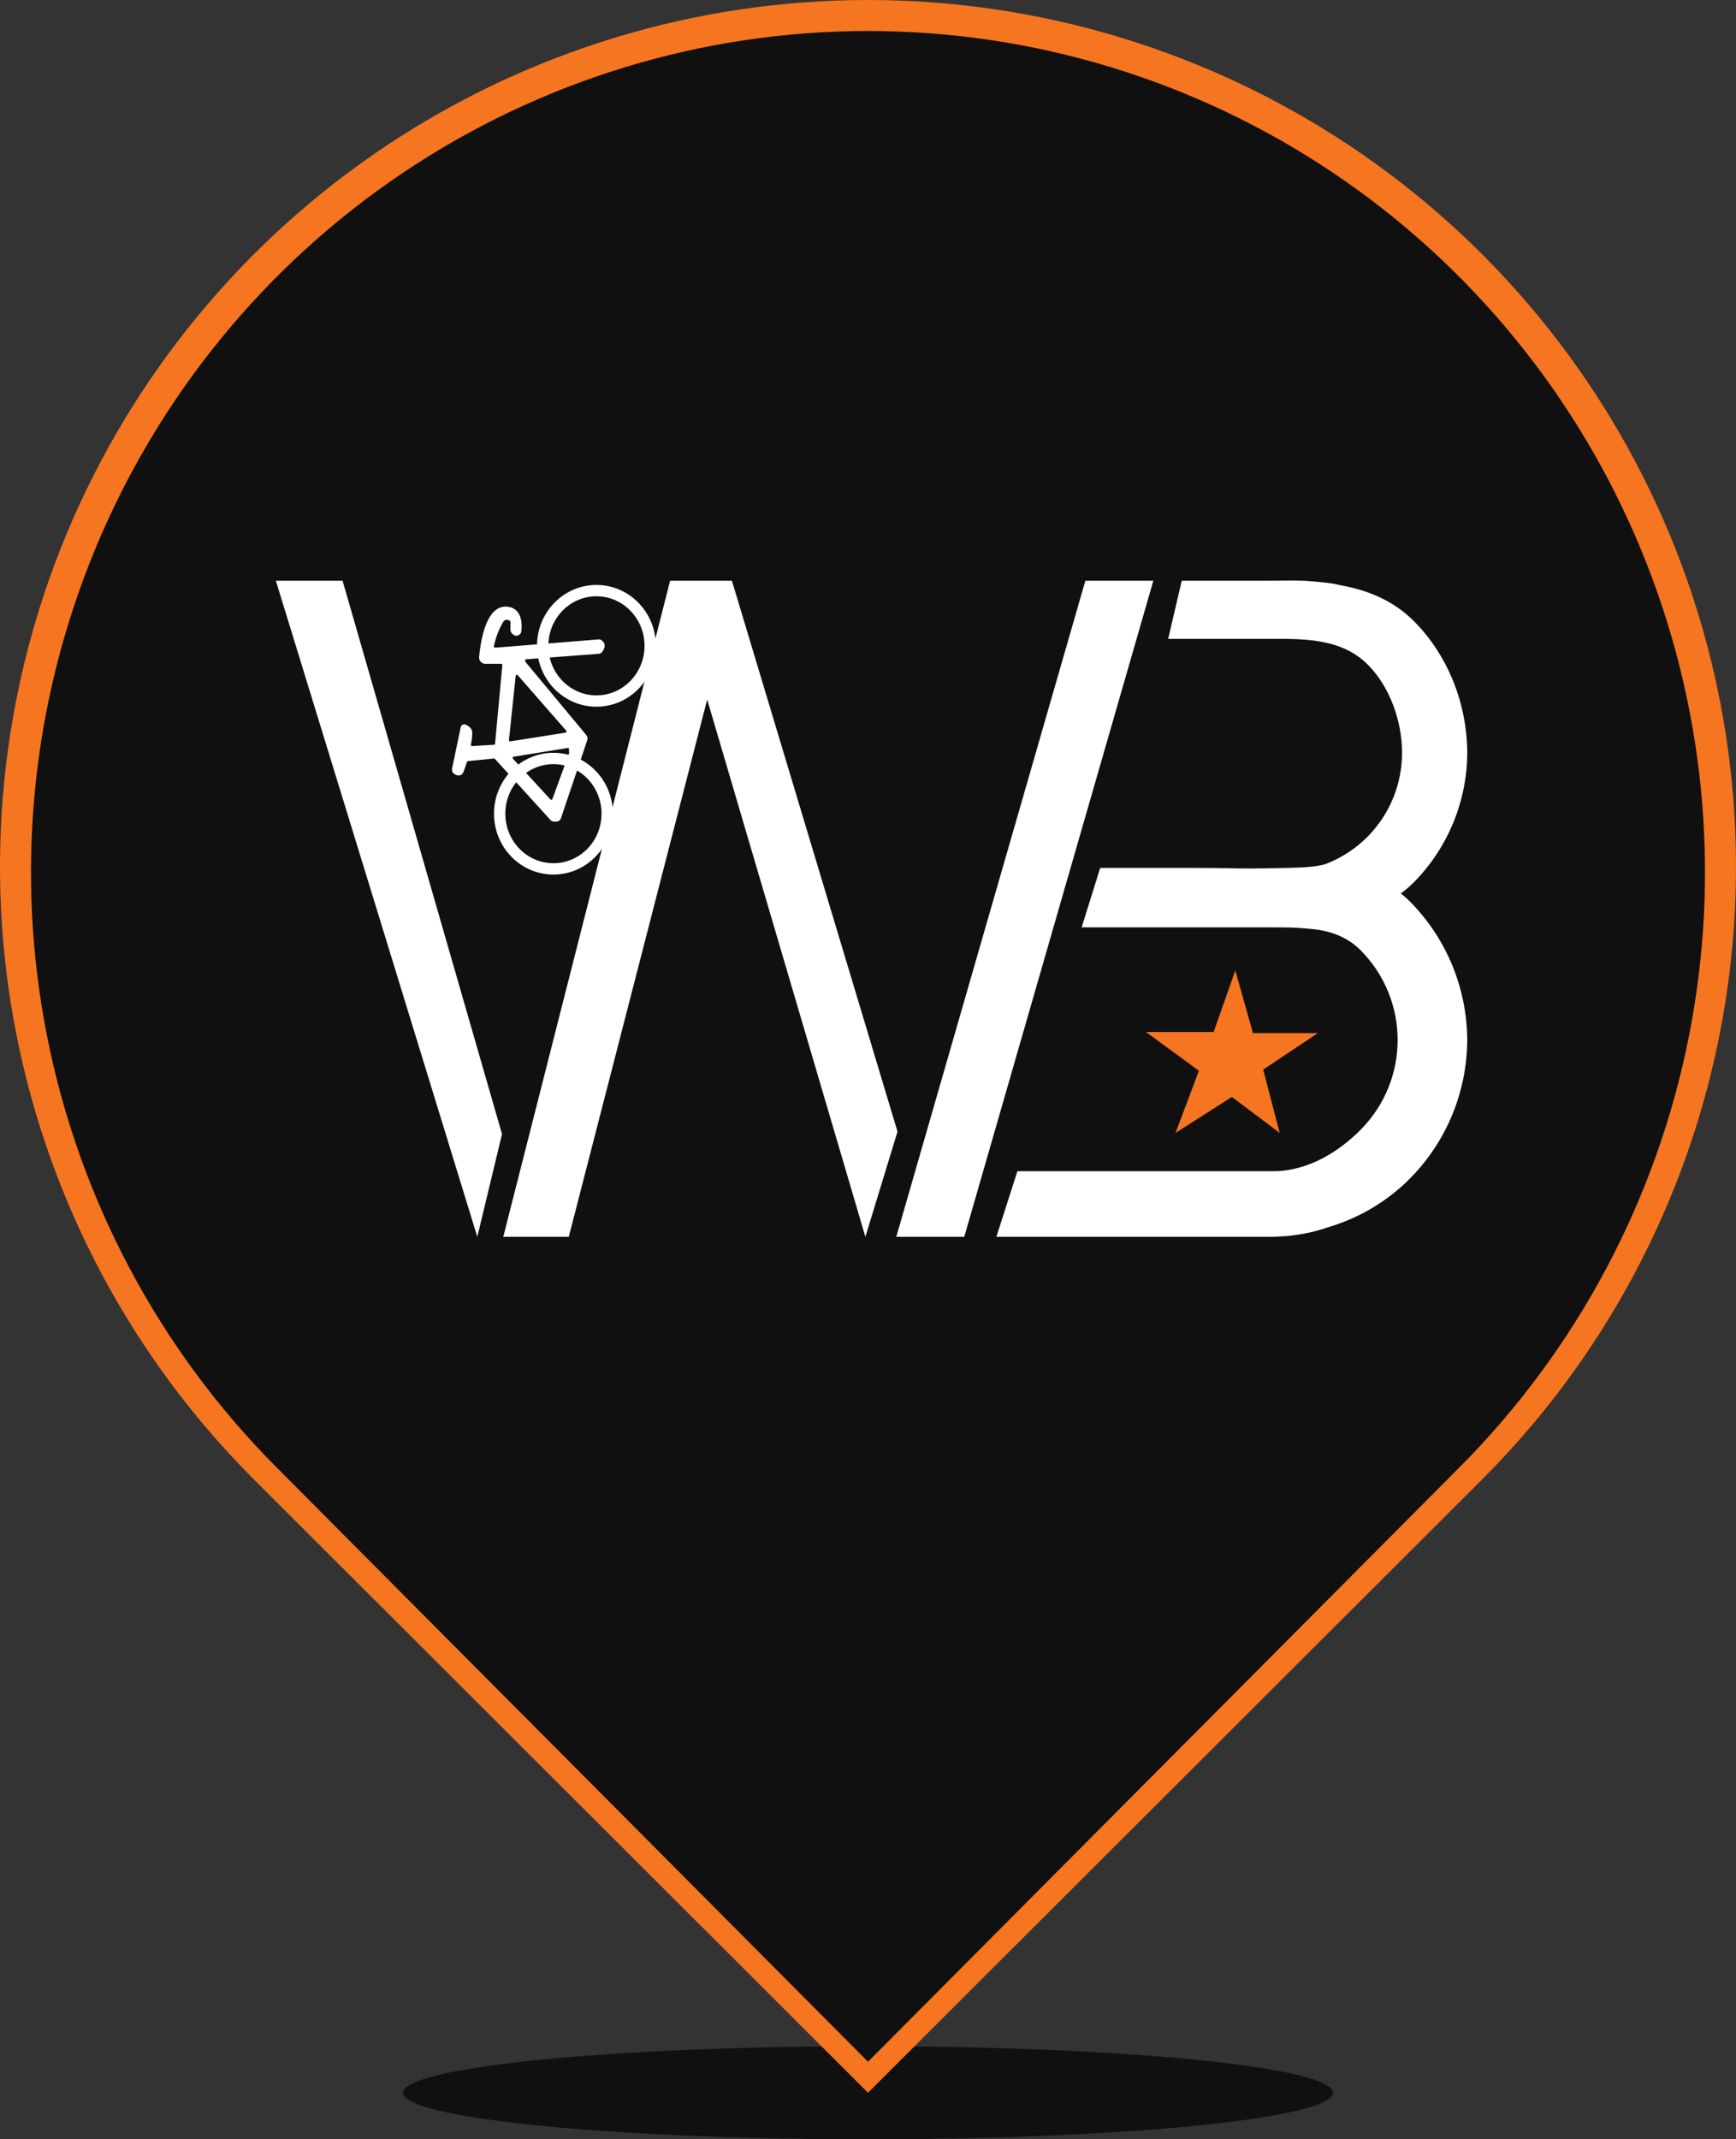 <svg width="112" height="138" viewBox="0 0 112 138" fill="none" xmlns="http://www.w3.org/2000/svg">
<rect x="0" y="0" width="112" height="138" fill="#333333" stroke="none"/>
<ellipse cx="56" cy="135" rx="30" ry="3" fill="#101010"/>
<path d="M95.598 95.459L56 135L16.402 95.459C8.57 87.639 3.237 77.675 1.076 66.828C-1.085 55.981 0.024 44.737 4.263 34.52C8.501 24.302 15.679 15.568 24.888 9.424C34.097 3.28 44.924 0 56 0C67.076 0 77.903 3.28 87.112 9.424C96.321 15.568 103.499 24.302 107.737 34.52C111.976 44.737 113.085 55.981 110.924 66.828C108.763 77.675 103.43 87.639 95.598 95.459Z" fill="#F57520"/>
<path d="M94.184 94.631L56 133L17.816 94.631C10.264 87.042 5.121 77.374 3.038 66.848C0.954 56.322 2.023 45.412 6.111 35.497C10.198 25.582 17.119 17.107 25.999 11.145C34.88 5.182 45.32 2 56 2C66.68 2 77.121 5.182 86.001 11.145C94.881 17.107 101.802 25.582 105.889 35.497C109.977 45.412 111.046 56.322 108.962 66.848C106.879 77.374 101.736 87.042 94.184 94.631Z" fill="#101010"/>
<path d="M35.705 56.051C37.621 56.051 39.174 54.457 39.174 52.49C39.174 50.522 37.621 48.928 35.705 48.928C33.789 48.928 32.236 50.522 32.236 52.49C32.236 54.457 33.789 56.051 35.705 56.051Z" stroke="white" stroke-width="0.731" stroke-miterlimit="10"/>
<path d="M38.48 45.223C40.395 45.223 41.948 43.629 41.948 41.661C41.948 39.694 40.395 38.1 38.48 38.1C36.564 38.1 35.011 39.694 35.011 41.661C35.011 43.629 36.564 45.223 38.48 45.223Z" stroke="white" stroke-width="0.731" stroke-miterlimit="10"/>
<path d="M38.615 42.054C38.643 42.052 38.67 42.044 38.695 42.031C38.719 42.018 38.741 42 38.758 41.977C39.098 41.507 38.666 41.367 38.666 41.367L31.962 41.903C31.93 41.907 31.897 41.904 31.867 41.892C31.837 41.881 31.809 41.862 31.788 41.838C31.767 41.814 31.751 41.785 31.743 41.754C31.736 41.722 31.735 41.689 31.743 41.658C31.862 41.099 32.067 40.562 32.351 40.066C32.385 40.003 32.436 39.951 32.498 39.914C32.56 39.877 32.63 39.858 32.702 39.858C32.773 39.858 32.844 39.877 32.906 39.914C32.967 39.951 33.018 40.003 33.053 40.066L33.05 40.618C33.048 40.656 33.057 40.693 33.077 40.725C33.114 40.783 33.165 40.831 33.225 40.865C33.254 40.88 33.285 40.888 33.317 40.888C33.349 40.887 33.38 40.88 33.409 40.864C33.437 40.849 33.461 40.828 33.479 40.801C33.497 40.775 33.508 40.744 33.512 40.712C33.564 40.274 33.577 39.294 32.663 39.254C31.431 39.193 31.109 41.529 31.033 42.389C31.029 42.43 31.034 42.471 31.047 42.509C31.061 42.547 31.082 42.583 31.11 42.612C31.138 42.642 31.172 42.665 31.209 42.681C31.247 42.696 31.287 42.704 31.328 42.702H32.333C32.361 42.702 32.388 42.708 32.414 42.72C32.439 42.731 32.462 42.748 32.48 42.768C32.499 42.789 32.513 42.813 32.521 42.839C32.53 42.866 32.533 42.894 32.53 42.921L32.06 47.987C32.056 48.034 32.035 48.079 32.001 48.112C31.967 48.145 31.922 48.164 31.874 48.166L30.467 48.25C30.437 48.251 30.407 48.246 30.38 48.234C30.352 48.222 30.327 48.205 30.308 48.182C30.288 48.16 30.273 48.133 30.265 48.104C30.257 48.075 30.256 48.045 30.261 48.015C30.31 47.772 30.339 47.526 30.349 47.278C30.349 47.028 30.13 46.936 30.017 46.866C30.001 46.856 29.983 46.849 29.965 46.847C29.946 46.845 29.927 46.848 29.91 46.855C29.892 46.862 29.877 46.874 29.865 46.888C29.853 46.903 29.845 46.92 29.842 46.938L29.284 49.607C29.277 49.638 29.278 49.671 29.286 49.702C29.294 49.733 29.31 49.761 29.332 49.784C29.398 49.852 29.486 49.893 29.579 49.9C29.623 49.904 29.668 49.893 29.705 49.869C29.742 49.845 29.77 49.809 29.785 49.767L30.014 49.11C30.026 49.074 30.048 49.042 30.078 49.019C30.107 48.995 30.143 48.98 30.18 48.977L31.855 48.81C31.885 48.807 31.916 48.811 31.945 48.822C31.974 48.833 32 48.851 32.021 48.874L35.605 52.814C35.624 52.835 35.647 52.851 35.672 52.862C35.697 52.874 35.724 52.88 35.752 52.88H35.888C35.929 52.88 35.97 52.867 36.004 52.843C36.037 52.818 36.062 52.784 36.075 52.744L37.776 47.696C37.787 47.664 37.789 47.629 37.783 47.596C37.777 47.563 37.763 47.531 37.741 47.505L33.807 42.777C33.789 42.756 33.775 42.732 33.767 42.706C33.759 42.68 33.757 42.653 33.761 42.626V42.58C33.766 42.534 33.787 42.492 33.82 42.46C33.853 42.429 33.897 42.41 33.942 42.407L38.615 42.054ZM36.847 48.585L35.754 51.586C35.742 51.618 35.722 51.646 35.697 51.668C35.671 51.69 35.64 51.705 35.606 51.712C35.573 51.718 35.539 51.716 35.506 51.706C35.474 51.695 35.445 51.677 35.422 51.652L33.002 49.025C32.978 48.998 32.962 48.965 32.955 48.93C32.947 48.895 32.95 48.859 32.962 48.825C32.974 48.791 32.995 48.761 33.022 48.738C33.05 48.715 33.083 48.7 33.118 48.694L36.615 48.129C36.643 48.127 36.67 48.13 36.697 48.138C36.723 48.147 36.747 48.16 36.767 48.179C36.788 48.197 36.804 48.219 36.816 48.244C36.827 48.269 36.834 48.297 36.834 48.324V48.514C36.843 48.537 36.847 48.561 36.847 48.585ZM36.506 47.383L32.932 47.947C32.903 47.951 32.873 47.947 32.845 47.937C32.817 47.927 32.792 47.911 32.771 47.89C32.75 47.869 32.734 47.844 32.724 47.816C32.714 47.788 32.711 47.758 32.714 47.729L33.151 43.569C33.158 43.534 33.174 43.502 33.198 43.475C33.222 43.449 33.252 43.429 33.286 43.418C33.32 43.407 33.356 43.406 33.391 43.414C33.425 43.422 33.457 43.439 33.483 43.464L36.624 47.056C36.647 47.083 36.663 47.116 36.669 47.15C36.675 47.185 36.672 47.221 36.66 47.254C36.648 47.287 36.628 47.317 36.6 47.339C36.573 47.362 36.541 47.377 36.506 47.383Z" fill="white" stroke="white" stroke-width="0.244" stroke-miterlimit="10"/>
<path d="M75.841 73.083L77.347 69.072L73.931 66.572H78.3L79.697 62.599L80.836 66.644H85.021L81.496 69L82.562 73.083L79.476 70.764" fill="#F57520"/>
<path d="M57.824 79.787H62.21L74.409 37.461H70.024L57.824 79.787Z" fill="white"/>
<path fill-rule="evenodd" clip-rule="evenodd" d="M64.282 79.787L65.638 75.554H81.026L81.294 75.554C81.7 75.555 82.087 75.555 82.458 75.546C84.508 75.431 86.38 74.308 87.827 72.833C89.328 71.301 90.17 69.239 90.17 67.091C90.17 64.928 89.318 62.853 87.799 61.318C87.022 60.533 86.113 60.164 85.121 59.989C84.496 59.906 83.866 59.855 83.251 59.834C82.965 59.828 82.675 59.826 82.383 59.824C82.289 59.823 82.194 59.823 82.1 59.822V59.822H69.784L70.98 55.988H77.04C78.121 55.988 78.761 56 79.318 56.01C80.239 56.026 80.933 56.038 83.02 55.988C84.117 55.962 84.839 55.928 85.48 55.754C86.518 55.365 87.469 54.751 88.26 53.944C89.667 52.508 90.455 50.576 90.455 48.563C90.455 46.536 89.683 44.33 88.26 42.891C86.84 41.455 84.921 41.232 82.905 41.214H75.365L76.242 37.461H81.664C82.098 37.461 82.445 37.457 82.747 37.453C83.776 37.441 84.269 37.435 85.811 37.621C86.024 37.646 86.219 37.686 86.401 37.738C88.216 38.056 89.888 38.723 91.246 40.096C93.447 42.322 94.647 45.428 94.662 48.563C94.648 51.678 93.422 54.664 91.246 56.886C90.968 57.171 90.676 57.419 90.371 57.635C90.576 57.792 90.776 57.968 90.971 58.164C93.32 60.54 94.645 63.745 94.66 67.091C94.646 70.415 93.338 73.602 91.015 75.973C89.523 77.496 87.687 78.573 85.687 79.167C84.565 79.56 83.285 79.787 81.824 79.787H64.282Z" fill="white"/>
<path d="M17.797 37.461H22.102L32.388 73.158L30.794 79.787L17.797 37.461Z" fill="white"/>
<path d="M32.469 79.787H36.695L45.625 45.127L55.831 79.787L57.904 72.999L47.22 37.461H43.233L32.469 79.787Z" fill="white"/>
</svg>
